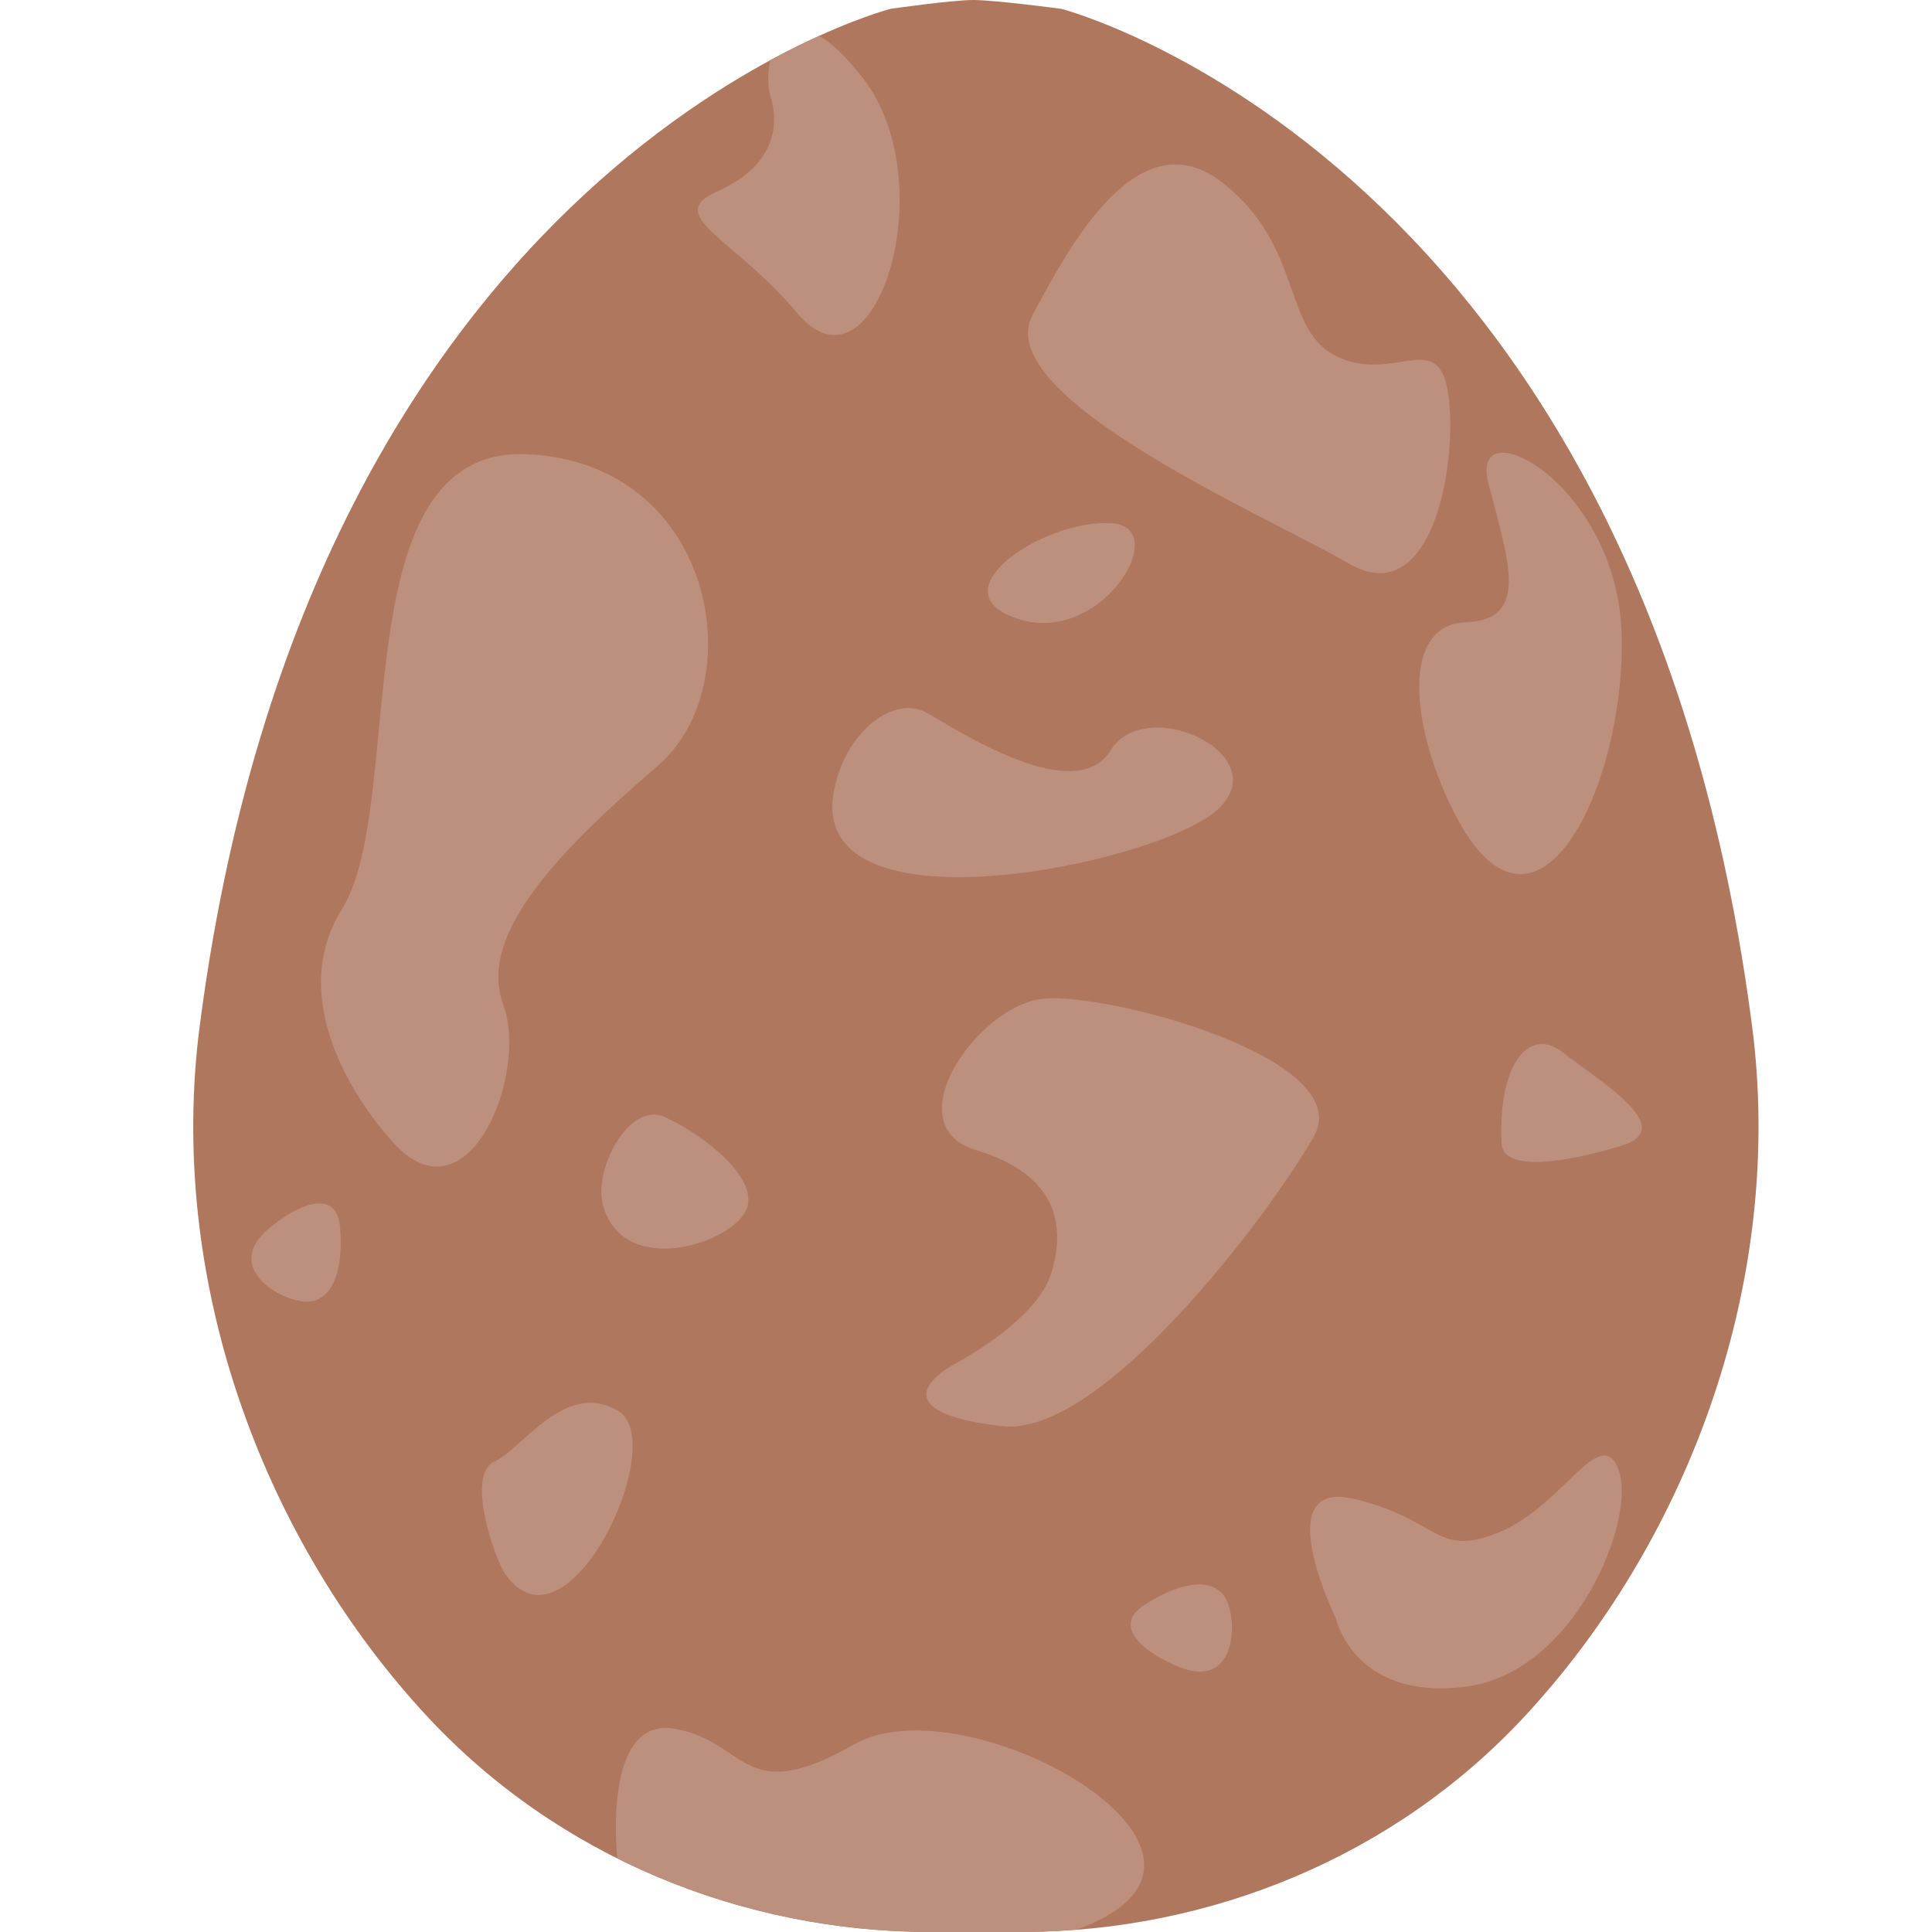<svg width="100" height="100" viewBox="0 0 100 100" fill="none" xmlns="http://www.w3.org/2000/svg">
<g clip-path="url(#clip0_2073_7657)">
<path d="M90.756 53.658C85.116 8.232 54.933 0.457 54.933 0.457C54.933 0.457 51.482 0 50.378 0C49.274 0 46.092 0.457 46.092 0.457C46.092 0.457 15.909 8.232 10.268 53.658C8.756 66.835 13.841 79.957 22.134 88.866C28.841 96.073 38.36 100 48.207 100H52.817C62.665 100 72.183 96.079 78.89 88.866C87.177 79.957 92.268 66.835 90.756 53.658Z" fill="#B0775F"/>
<path d="M20.098 58.842C20.098 58.842 14.268 52.555 17.695 47.067C21.122 41.579 17.579 23.055 27.299 23.512C37.018 23.97 38.964 35.403 34.049 39.634C29.134 43.866 24.671 48.323 26.043 51.982C27.415 55.64 24.098 63.756 20.098 58.842Z" fill="#BD907E"/>
<path d="M26.159 81.482C25.598 80.677 24.098 76.335 25.585 75.653C27.073 74.97 29.244 71.421 31.988 73.025C34.732 74.628 29.36 86.055 26.159 81.482Z" fill="#BD907E"/>
<path d="M31.189 62.274C30.756 60.488 32.561 57.012 34.39 57.811C36.22 58.61 39.653 61.128 38.506 62.842C37.36 64.555 32.104 66.043 31.189 62.274Z" fill="#BD907E"/>
<path d="M49.25 70.689C49.25 70.689 53.598 68.463 54.396 65.951C55.195 63.445 54.738 60.799 50.506 59.524C46.274 58.25 50.622 51.988 54.049 51.689C57.476 51.39 70.287 54.823 68 58.835C65.713 62.848 57.024 74.403 51.878 73.817C46.732 73.232 47.543 71.719 49.25 70.689Z" fill="#BD907E"/>
<path d="M52.817 100C53.787 100 54.756 99.951 55.72 99.872C66.305 96.092 50.049 86.97 44.226 90.281C38.396 93.598 38.738 90.165 34.933 89.482C31.165 88.805 31.939 96.043 31.951 96.183C36.945 98.677 42.518 100 48.207 100H52.817Z" fill="#BD907E"/>
<path d="M69.146 83.768C69.146 83.768 65.604 76.543 70.061 77.579C74.518 78.616 74.293 80.677 77.61 79.305C80.927 77.933 82.872 73.585 83.787 76.104C84.701 78.622 81.537 86.622 75.799 87.311C70.061 88 69.146 83.768 69.146 83.768Z" fill="#BD907E"/>
<path d="M61.031 86.281C58.988 85.445 57.64 84.11 59.219 83.079C60.799 82.049 62.512 81.567 63.317 82.549C64.116 83.537 64.116 87.537 61.031 86.281Z" fill="#BD907E"/>
<path d="M13.921 63.586C15.616 62.171 17.427 61.61 17.598 63.488C17.768 65.366 17.39 67.11 16.146 67.354C14.896 67.598 11.36 65.72 13.921 63.586Z" fill="#BD907E"/>
<path d="M75.207 41.945C72.988 37.494 72.543 32.317 75.878 32.207C79.213 32.092 78.067 29.006 77.037 25.006C76.006 21.006 83.75 25.006 83.939 32.896C84.122 40.781 79.433 50.427 75.207 41.945Z" fill="#BD907E"/>
<path d="M77.72 59.183C77.537 54.933 79.207 53.122 80.921 54.494C82.634 55.866 86.957 58.384 83.939 59.299C80.921 60.214 77.787 60.659 77.72 59.183Z" fill="#BD907E"/>
<path d="M42.402 1.854C41.646 2.195 40.799 2.61 39.878 3.11C39.719 3.787 39.732 4.524 39.878 4.988C40.39 6.592 39.994 8.646 37.134 9.903C34.274 11.159 38.043 12.342 41.25 16.189C45.25 20.994 48.908 9.555 44.683 4.067C43.787 2.915 43.031 2.22 42.402 1.854Z" fill="#BD907E"/>
<path d="M43.195 40.781C43.86 37.762 46.305 35.976 47.951 36.89C49.598 37.805 55.659 41.805 57.488 38.836C59.317 35.866 66.177 39.11 62.976 41.945C59.774 44.781 41.476 48.555 43.195 40.781Z" fill="#BD907E"/>
<path d="M52.061 31.774C48.994 30.238 54.232 26.86 57.549 27.085C60.866 27.311 56.634 34.061 52.061 31.774Z" fill="#BD907E"/>
<path d="M53.445 16.311C55.403 12.622 58.939 6.098 63.244 9.433C67.549 12.768 66.293 17.11 69.262 18.482C72.232 19.854 74.524 16.878 74.982 20.543C75.439 24.207 74.067 31.634 69.835 29.177C65.604 26.72 51.207 20.525 53.445 16.311Z" fill="#BD907E"/>
</g>
<defs>
<clipPath id="clip0_2073_7657">
<rect width="100" height="100" fill="white"/>
</clipPath>
</defs>
</svg>

